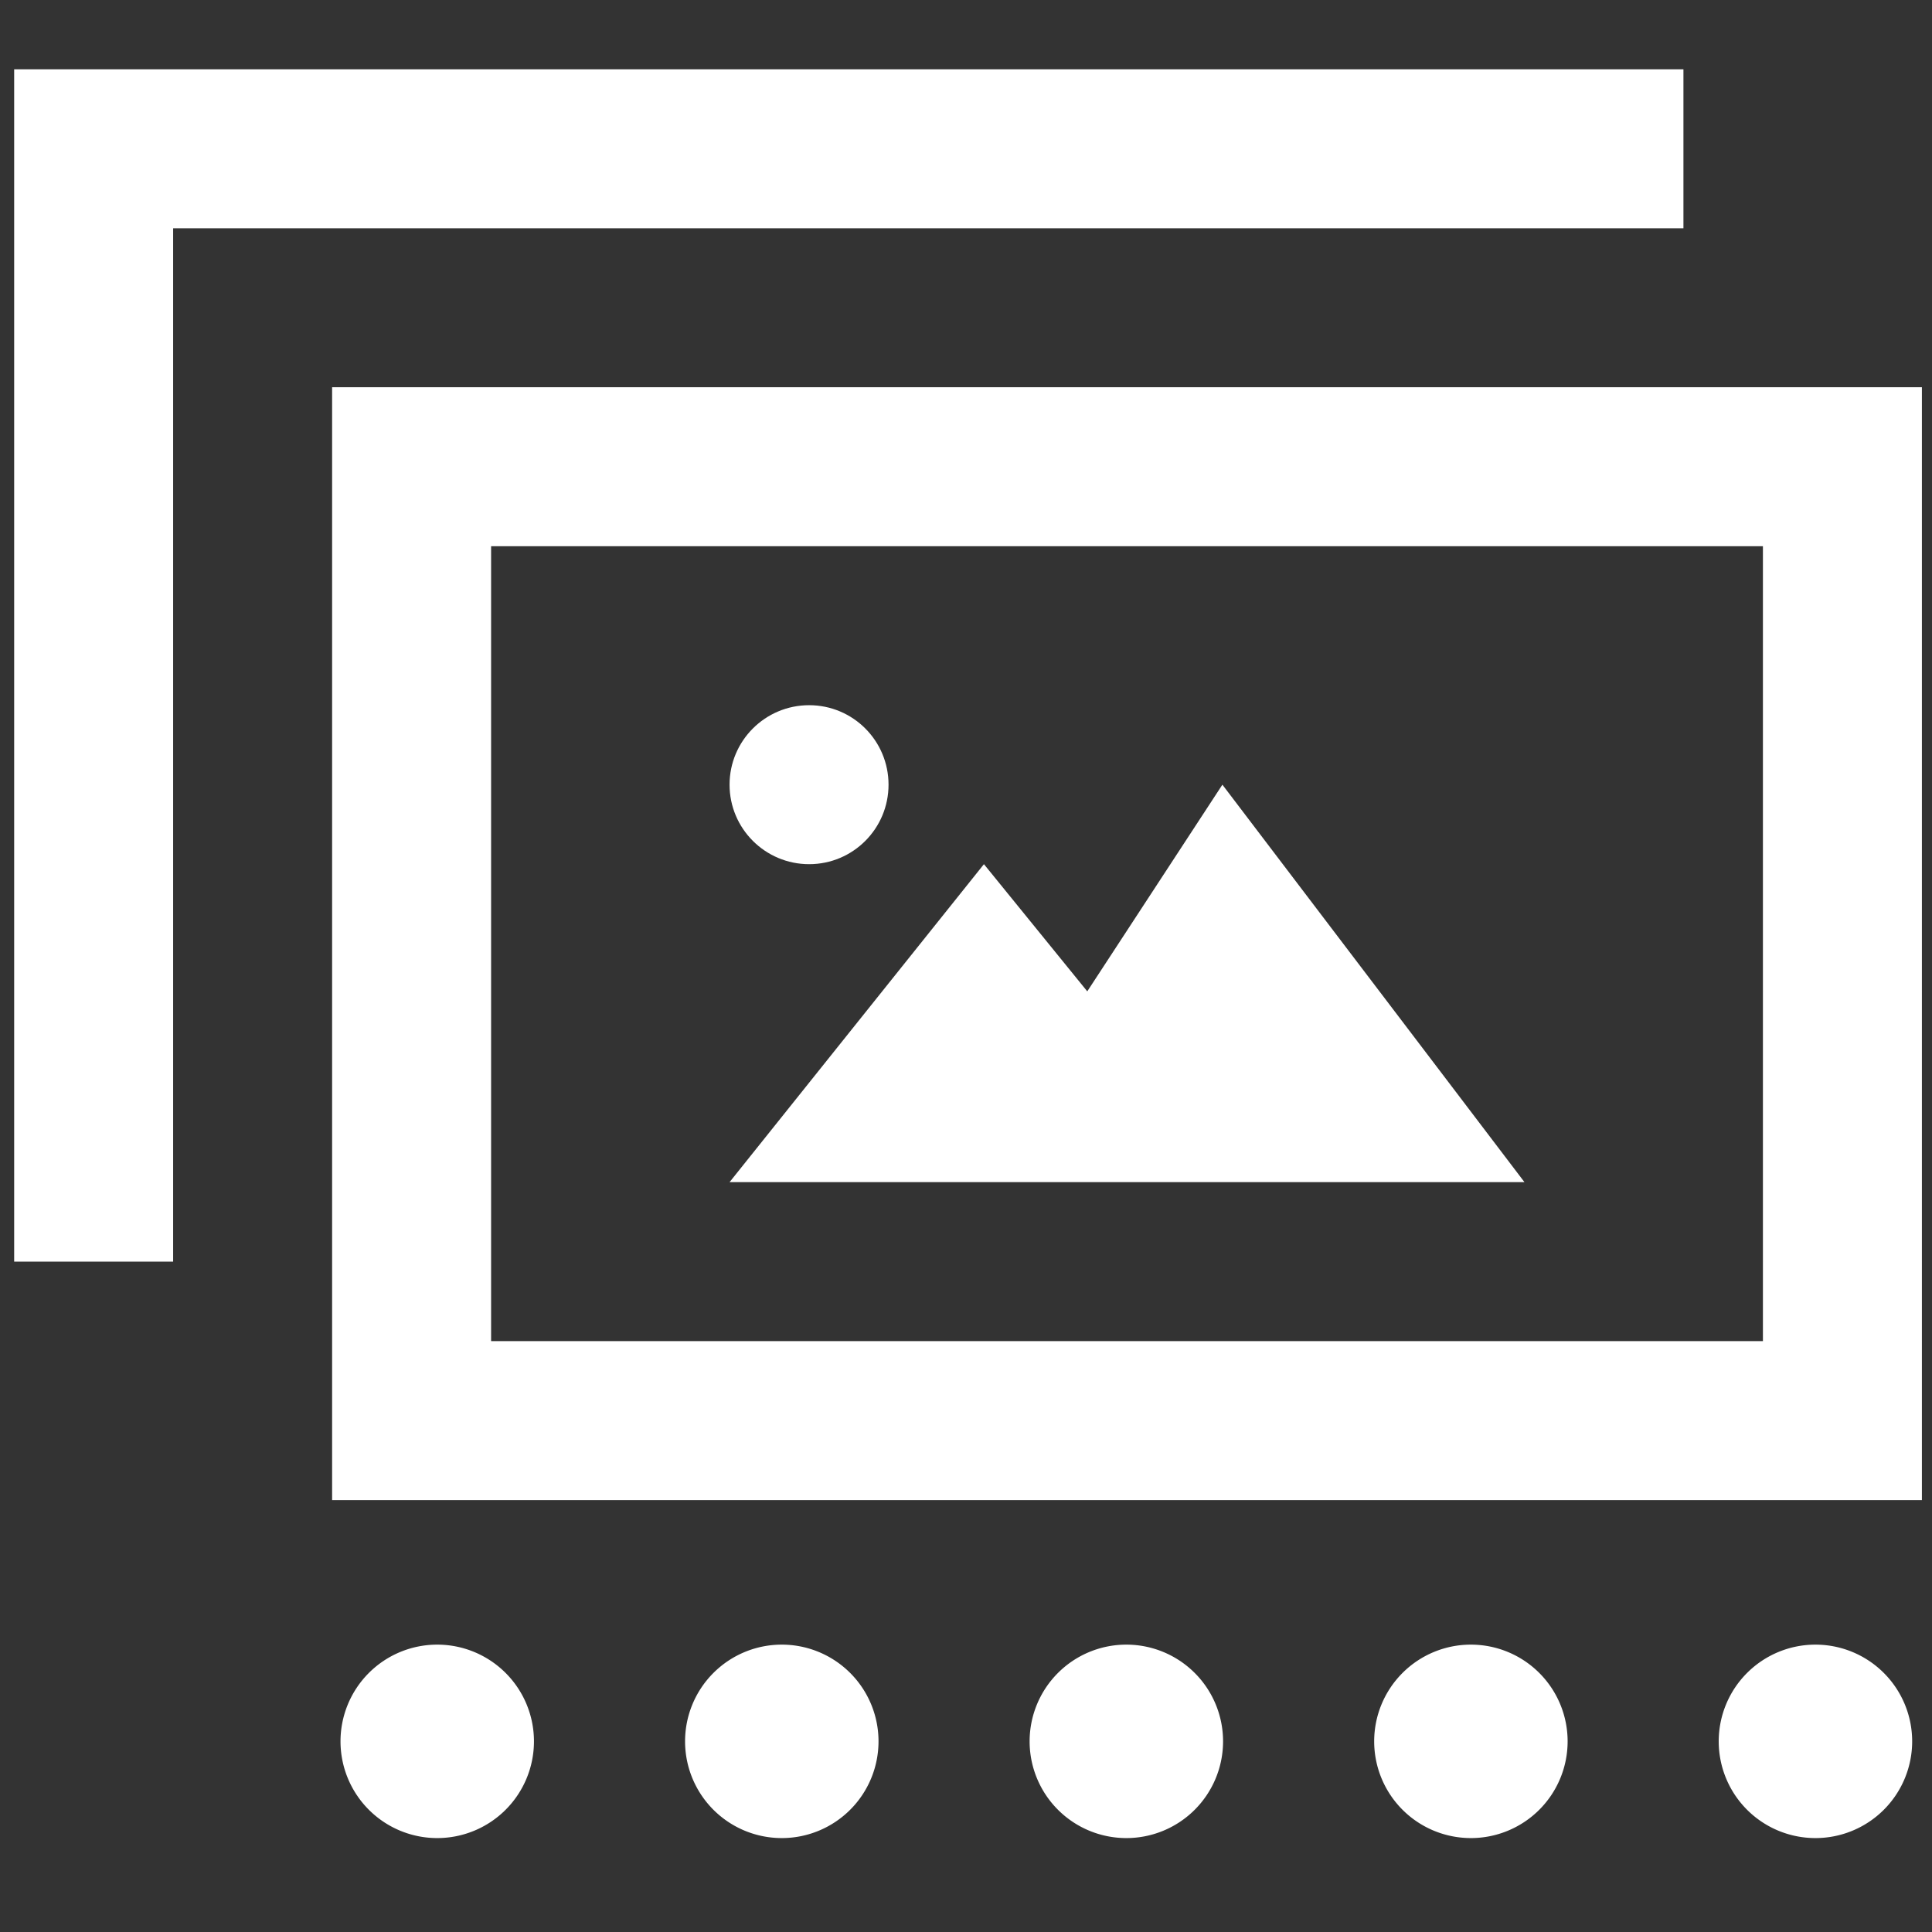 <?xml version="1.0" encoding="UTF-8" standalone="no"?>
<!-- Created with Inkscape (http://www.inkscape.org/) -->

<svg
   xmlns:dc="http://purl.org/dc/elements/1.1/"
   xmlns:cc="http://creativecommons.org/ns#"
   xmlns:rdf="http://www.w3.org/1999/02/22-rdf-syntax-ns#"
   xmlns:svg="http://www.w3.org/2000/svg"
   xmlns="http://www.w3.org/2000/svg"
   xmlns:sodipodi="http://sodipodi.sourceforge.net/DTD/sodipodi-0.dtd"
   xmlns:inkscape="http://www.inkscape.org/namespaces/inkscape"
   width="210mm"
   height="210mm"
   viewBox="0 0 210 210"
   version="1.1"
   id="svg8"
   inkscape:version="0.92.2 (5c3e80d, 2017-08-06)"
   sodipodi:docname="slider-mask.svg">
  <rect x="0" y="0" width="210" height="210" fill="#333333" stroke="none"/>
  <defs
     id="defs2" />
  <sodipodi:namedview
     id="base"
     pagecolor="#ffffff"
     bordercolor="#666666"
     borderopacity="1.0"
     inkscape:pageopacity="0.0"
     inkscape:pageshadow="2"
     inkscape:zoom="0.70710678"
     inkscape:cx="242.01363"
     inkscape:cy="362.89484"
     inkscape:document-units="mm"
     inkscape:current-layer="layer1"
     showgrid="false"
     inkscape:window-width="1920"
     inkscape:window-height="1017"
     inkscape:window-x="-8"
     inkscape:window-y="25"
     inkscape:window-maximized="1"
     showguides="false"
     inkscape:guide-bbox="true"
     inkscape:snap-to-guides="false">
    <sodipodi:guide
       position="99.344,11.506"
       orientation="0.707,0.707"
       id="guide4669"
       inkscape:locked="false" />
    <sodipodi:guide
       position="237.041,1.871"
       orientation="0.707,0.707"
       id="guide1374"
       inkscape:locked="false" />
  </sodipodi:namedview>
  <g
     inkscape:label="Capa 1"
     inkscape:groupmode="layer"
     id="layer1"
     transform="translate(0,-87)">
    <path
       style="fill:none;stroke:none;stroke-width:0.265px;stroke-linecap:butt;stroke-linejoin:miter;stroke-opacity:1"
       d="m 199.249,247.234 -88.119,-88.119 -51.87,49.251 187.977,86.856 z"
       id="path4753"
       inkscape:connector-curvature="0" />
    <rect
       style="opacity:0.753;fill:none;fill-opacity:1;fill-rule:nonzero;stroke:none;stroke-width:1.587;stroke-linecap:round;stroke-linejoin:miter;stroke-miterlimit:4;stroke-dasharray:none;stroke-dashoffset:0;stroke-opacity:1;paint-order:stroke markers fill"
       id="rect847"
       width="132.292"
       height="134.408"
       x="8.467"
       y="81.629"
       ry="12.348" />
    <path
       id="path1460"
       d="m 79.3,172.292 c 0,-4.769 3.871,-8.64 8.649,-8.64 4.778,0 8.631,3.871 8.631,8.64 0,4.769 -3.853,8.64 -8.631,8.64 -4.778,0 -8.649,-3.871 -8.649,-8.64 z m 53.569,0 -14.688,22.464 -11.232,-13.824 -27.648,34.561 h 86.401 z m 50.113,-60.481 V 94.531 H 1.539 V 224.133 H 18.819 V 111.812 Z m 25.92,17.28 V 250.053 H 36.099 V 129.092 Z m -17.28,17.28 H 53.38 v 86.401 h 138.242 z"
       inkscape:connector-curvature="0"
       style="fill:#ffffff;fill-opacity:1;stroke:none;stroke-width:8.64" />
    <path
       style="opacity:1;fill:#ffffff;fill-opacity:1;fill-rule:nonzero;stroke:none;stroke-width:1.939;stroke-linecap:round;stroke-linejoin:miter;stroke-miterlimit:4;stroke-dasharray:none;stroke-dashoffset:0;stroke-opacity:1;paint-order:stroke markers fill"
       d="m 47.526,265.764 a 10.514,10.514 0 0 0 -10.514,10.514 10.514,10.514 0 0 0 10.514,10.513 10.514,10.514 0 0 0 10.513,-10.513 10.514,10.514 0 0 0 -10.513,-10.514 z m 37.451,0 a 10.514,10.514 0 0 0 -10.513,10.514 10.514,10.514 0 0 0 10.513,10.513 10.514,10.514 0 0 0 10.514,-10.513 10.514,10.514 0 0 0 -10.514,-10.514 z m 37.451,0 a 10.514,10.514 0 0 0 -10.513,10.514 10.514,10.514 0 0 0 10.513,10.513 10.514,10.514 0 0 0 10.514,-10.513 10.514,10.514 0 0 0 -10.514,-10.514 z m 37.451,0 A 10.514,10.514 0 0 0 149.367,276.278 10.514,10.514 0 0 0 159.88,286.791 10.514,10.514 0 0 0 170.394,276.278 10.514,10.514 0 0 0 159.88,265.764 Z m 37.451,0 a 10.514,10.514 0 0 0 -10.513,10.514 10.514,10.514 0 0 0 10.513,10.513 10.514,10.514 0 0 0 10.514,-10.513 10.514,10.514 0 0 0 -10.514,-10.514 z"
       id="path1264"
       inkscape:connector-curvature="0" />
  </g>
</svg>
